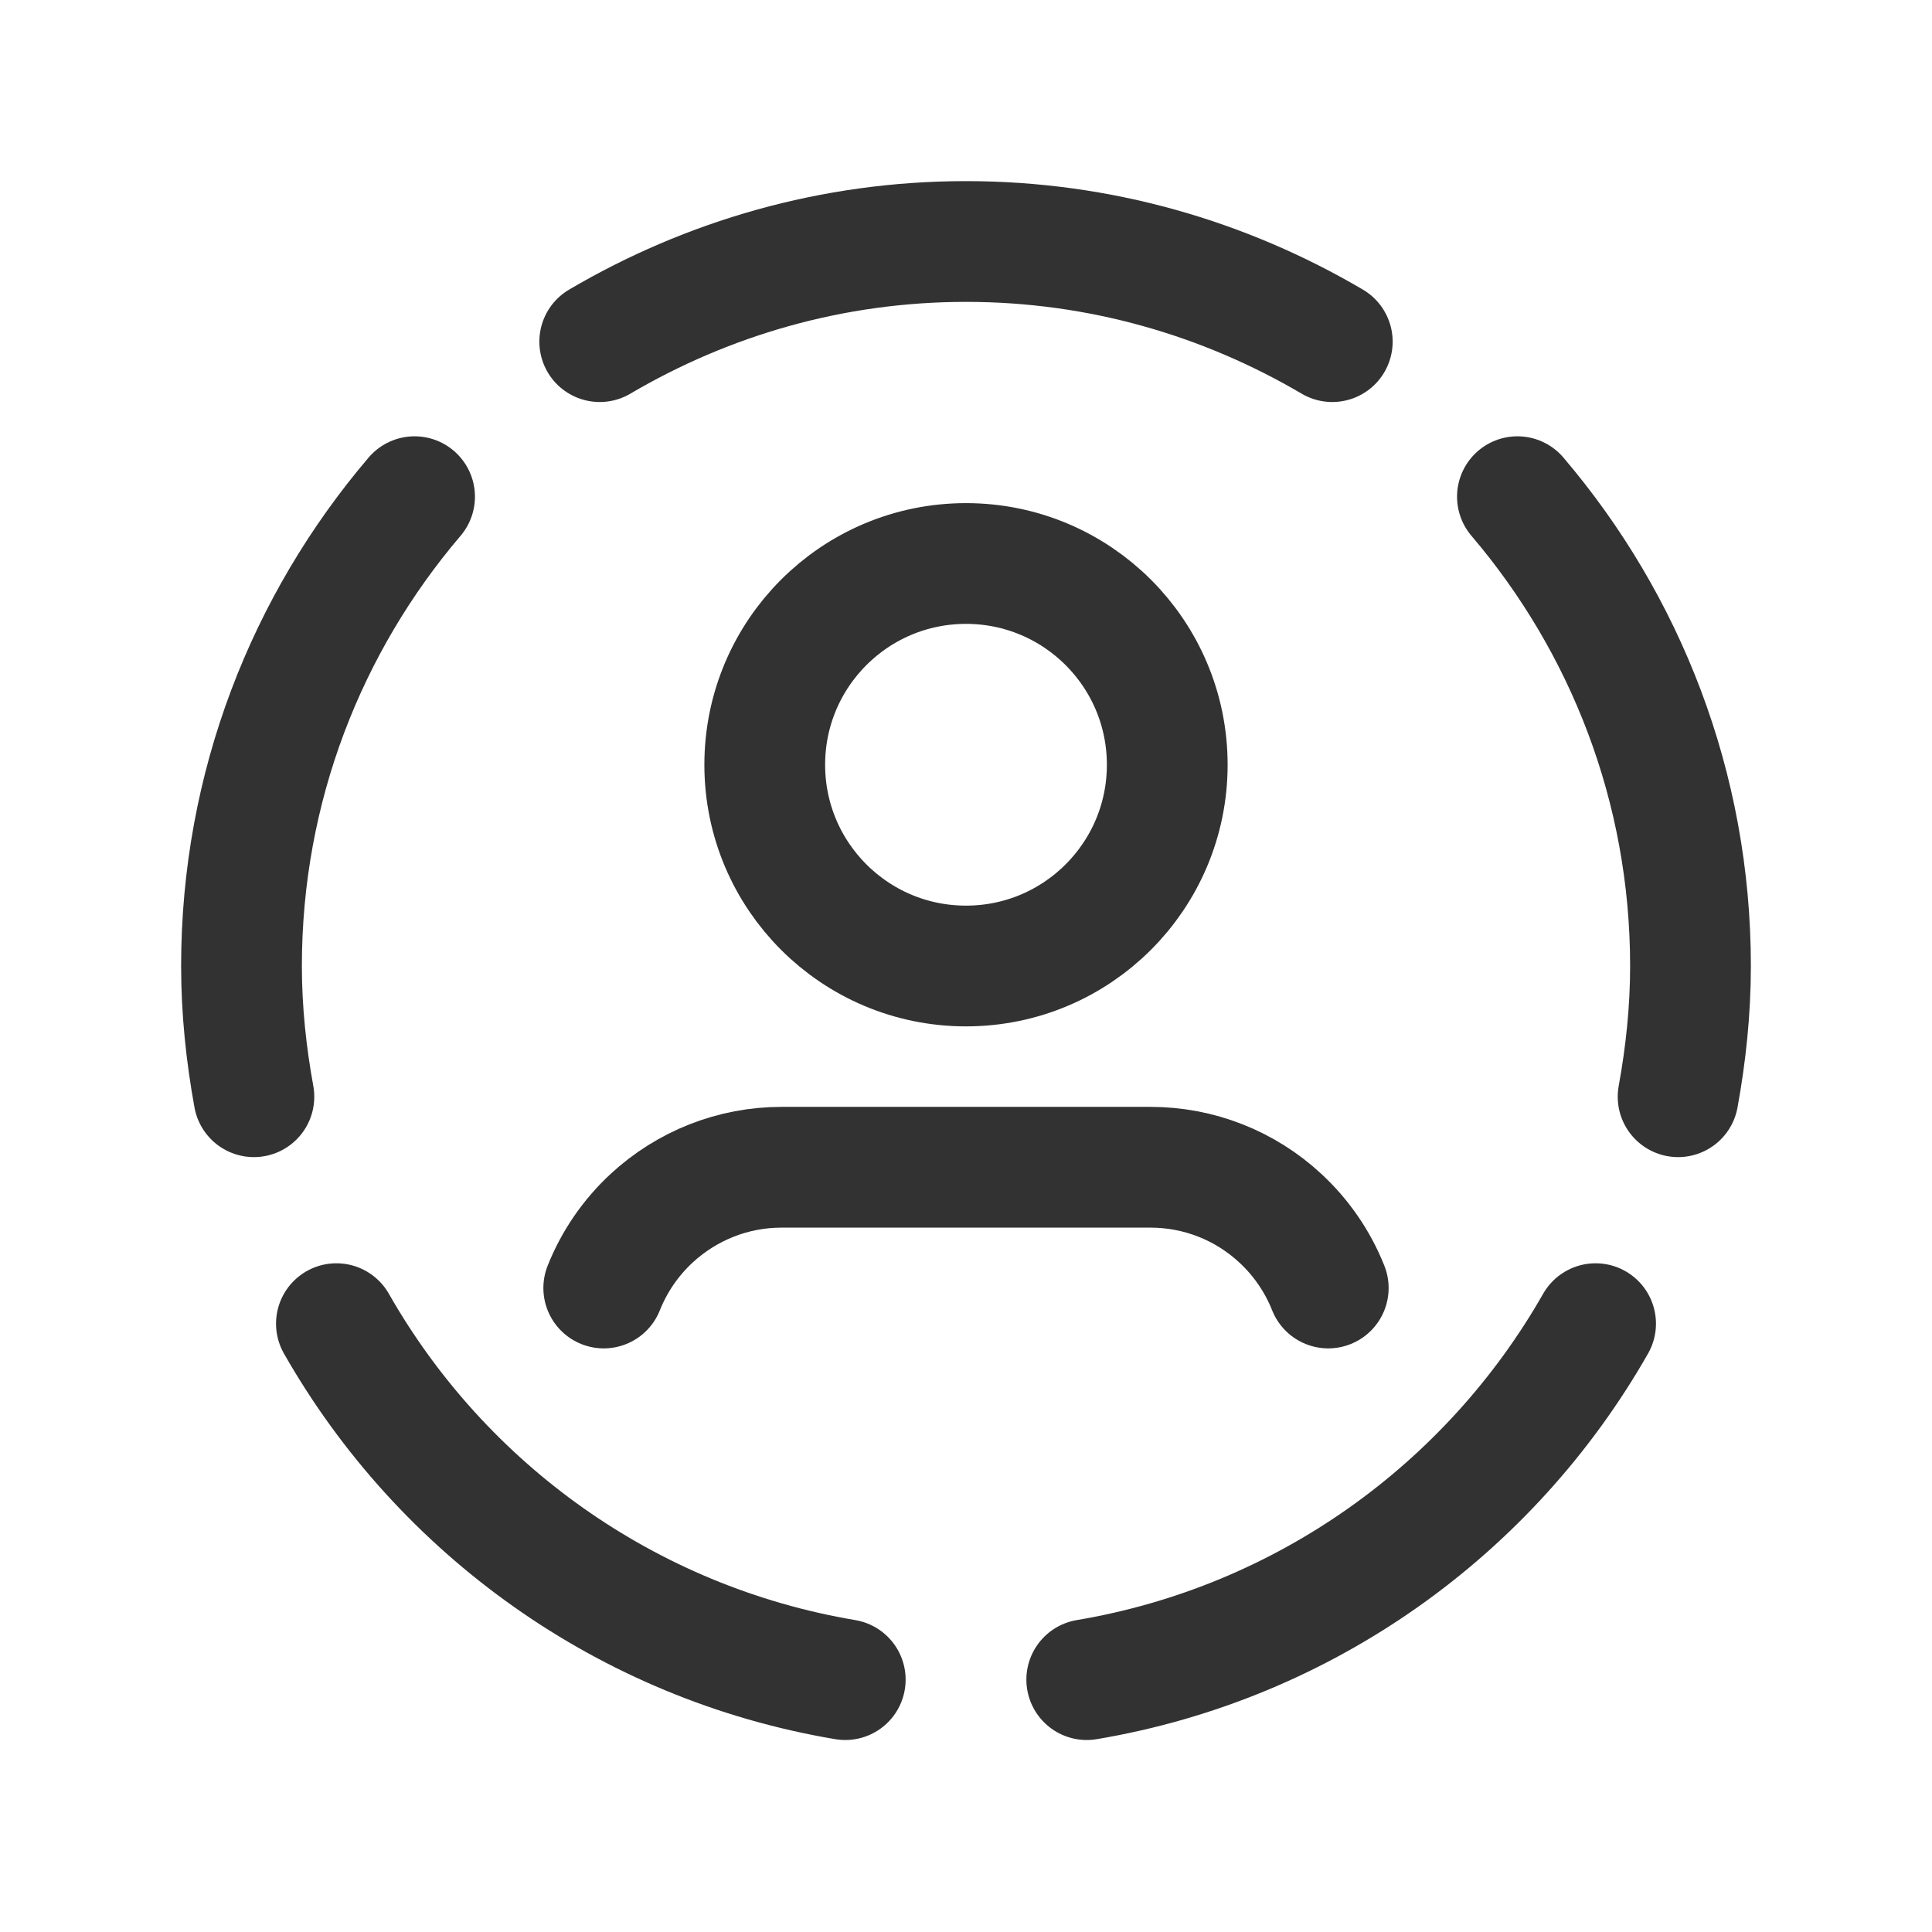 <?xml version="1.0" encoding="UTF-8"?><svg version="1.1" viewBox="0 0 24 24" xmlns="http://www.w3.org/2000/svg" xmlns:xlink="http://www.w3.org/1999/xlink"><g stroke-linecap="round" stroke-width="1.5" stroke="#323232" fill="none" stroke-linejoin="round"><path d="M12 7c1.381 0 2.5 1.119 2.5 2.5 0 1.381-1.119 2.5-2.5 2.5 -1.381 0-2.5-1.119-2.5-2.5 0-1.381 1.119-2.5 2.5-2.5"></path><path d="M16.5 16c-.131-.329-.334-.625-.594-.866v0c-.439-.408-1.014-.634-1.614-.634 -1 0-3.584 0-4.584 0 -.6 0-1.174.227-1.614.634v0c-.26.241-.463.537-.594.866"></path><path d="M10.5 20.865c-2.711-.456-5.009-2.118-6.321-4.422"></path><path d="M5.15 6.17c-1.338 1.571-2.15 3.604-2.15 5.83 0 .555.058 1.096.154 1.624"></path><path d="M13.5 20.865c2.711-.456 5.009-2.118 6.321-4.422"></path><path d="M16.55 4.244c-1.336-.786-2.888-1.244-4.55-1.244 -1.662 0-3.214.458-4.55 1.244"></path><path d="M18.85 6.17c1.338 1.571 2.15 3.604 2.15 5.83 0 .555-.058 1.096-.154 1.624"></path></g><path fill="none" d="M0 0h24v24h-24v-24Z"></path></svg>